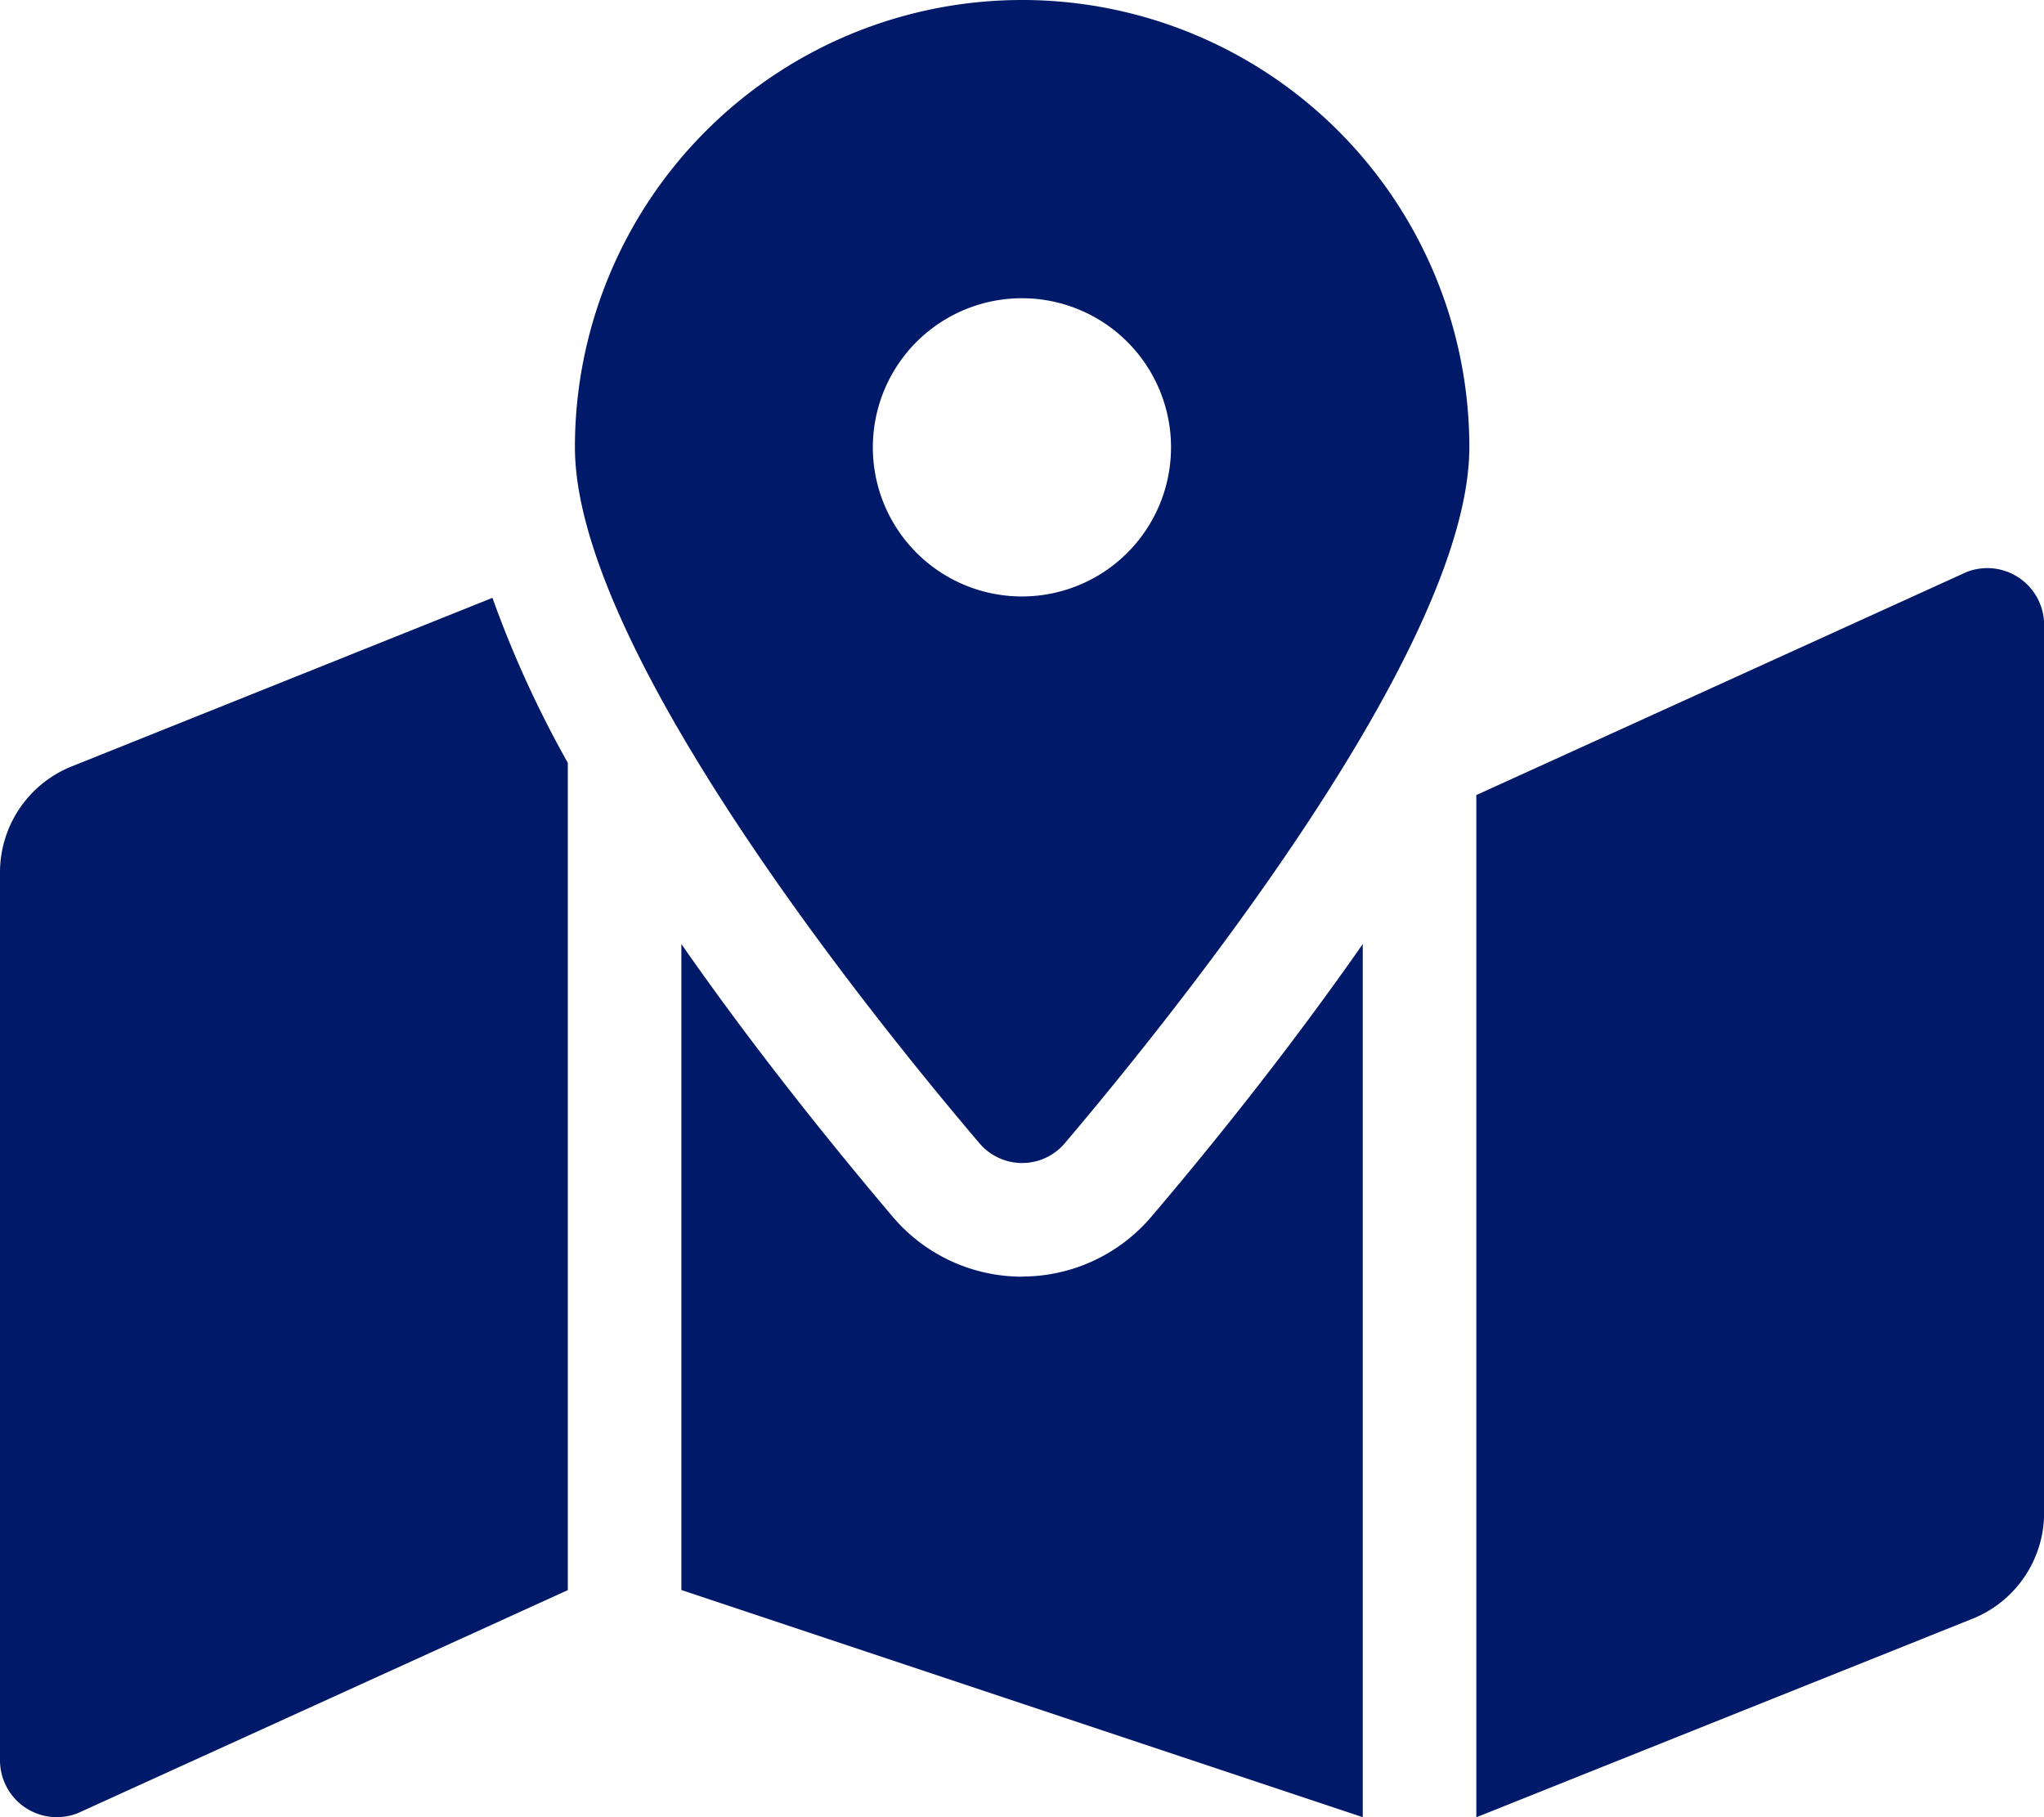 <svg xmlns="http://www.w3.org/2000/svg" width="16.109" height="14.32" viewBox="0 0 16.109 14.32">
  <path id="Map_view" data-name="Map view" d="M8.055,0A3.524,3.524,0,0,0,4.531,3.524c0,1.573,2.3,4.441,3.186,5.482a.441.441,0,0,0,.677,0c.882-1.041,3.186-3.909,3.186-5.482A3.524,3.524,0,0,0,8.055,0Zm0,4.7A1.175,1.175,0,1,1,9.229,3.524,1.175,1.175,0,0,1,8.055,4.7ZM.563,6.04A.9.9,0,0,0,0,6.871v7a.448.448,0,0,0,.614.416L4.475,12.53V6.011a8.47,8.47,0,0,1-.594-1.3Zm7.492,4.02a1.336,1.336,0,0,1-1.021-.474C6.484,8.936,5.9,8.2,5.37,7.439v5.09l5.37,1.79V7.439c-.529.758-1.114,1.5-1.664,2.146A1.337,1.337,0,0,1,8.055,10.059ZM15.5,4.507,11.635,6.265v8.055l3.912-1.565a.9.9,0,0,0,.563-.831v-7A.448.448,0,0,0,15.5,4.507Z" fill="#001968"/>
</svg>
